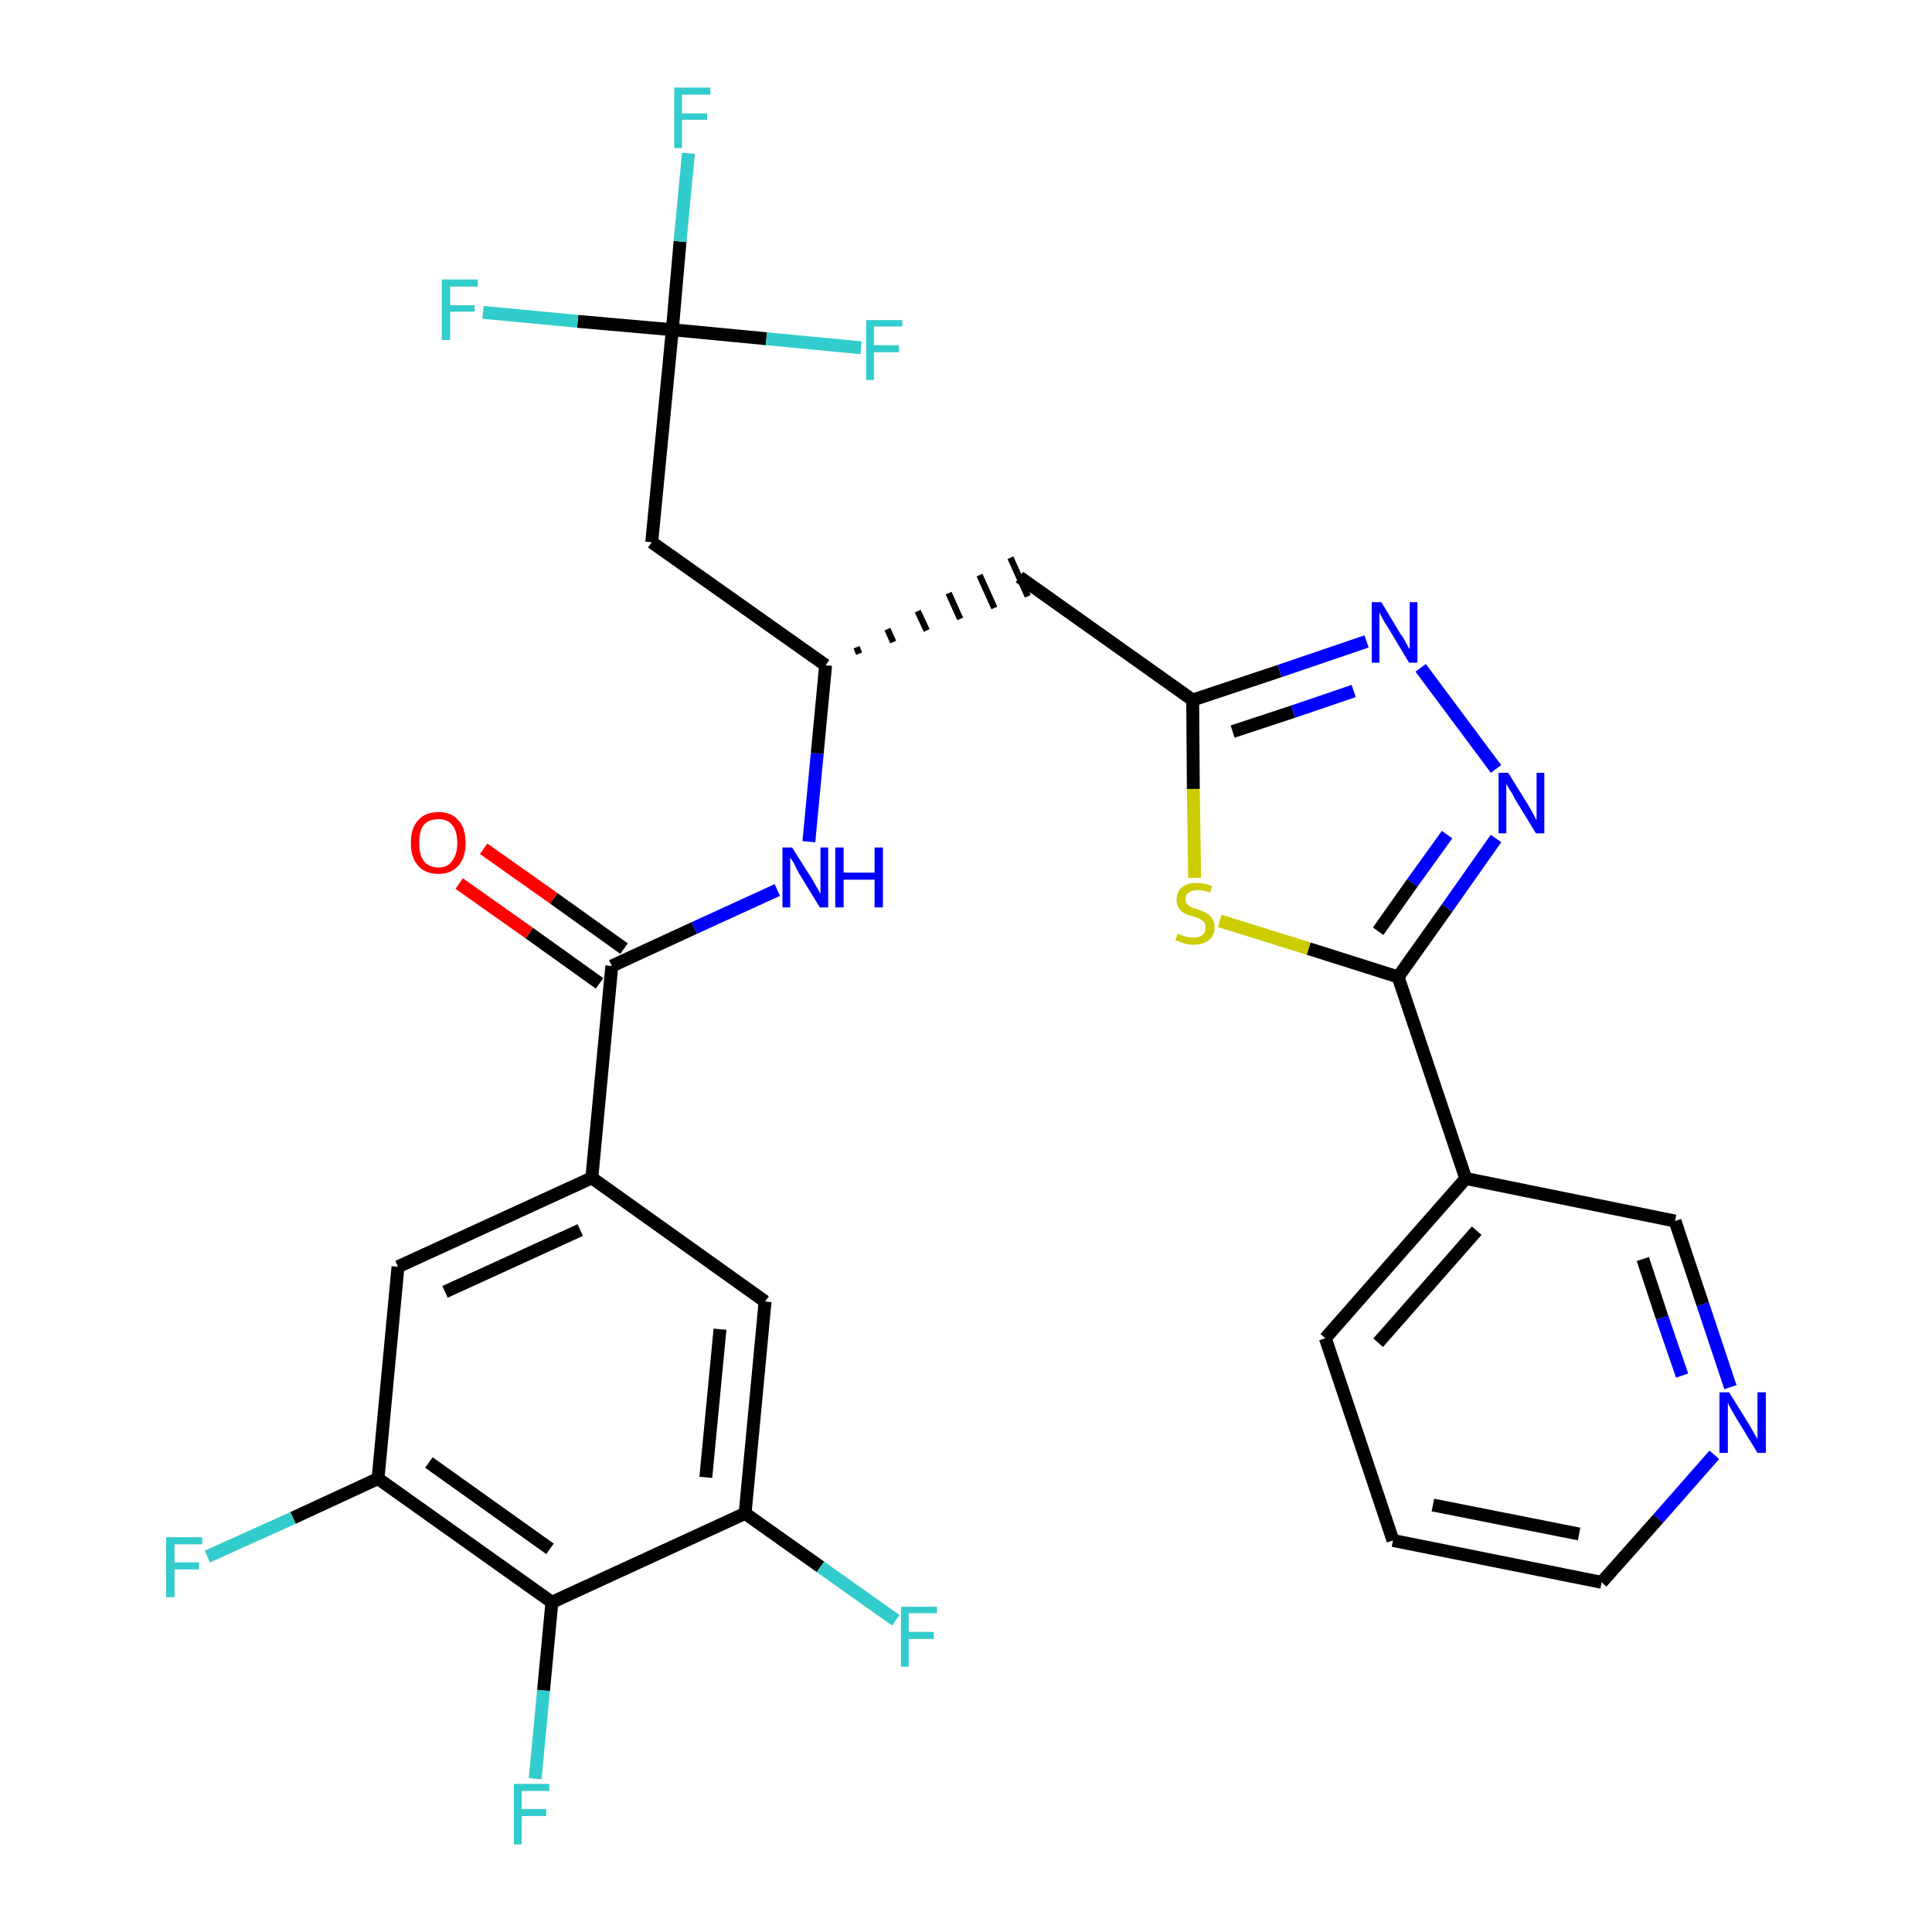 <?xml version='1.0' encoding='iso-8859-1'?>
<svg version='1.1' baseProfile='full'
              xmlns='http://www.w3.org/2000/svg'
                      xmlns:rdkit='http://www.rdkit.org/xml'
                      xmlns:xlink='http://www.w3.org/1999/xlink'
                  xml:space='preserve'
width='300px' height='300px' viewBox='0 0 300 300'>
<!-- END OF HEADER -->
<path class='bond-0 atom-0 atom-1' d='M 71.3,137.2 L 82.2,144.9' style='fill:none;fill-rule:evenodd;stroke:#FF0000;stroke-width:2.0px;stroke-linecap:butt;stroke-linejoin:miter;stroke-opacity:1' />
<path class='bond-0 atom-0 atom-1' d='M 82.2,144.9 L 93.1,152.7' style='fill:none;fill-rule:evenodd;stroke:#000000;stroke-width:2.0px;stroke-linecap:butt;stroke-linejoin:miter;stroke-opacity:1' />
<path class='bond-0 atom-0 atom-1' d='M 75.1,131.8 L 86.0,139.5' style='fill:none;fill-rule:evenodd;stroke:#FF0000;stroke-width:2.0px;stroke-linecap:butt;stroke-linejoin:miter;stroke-opacity:1' />
<path class='bond-0 atom-0 atom-1' d='M 86.0,139.5 L 96.9,147.3' style='fill:none;fill-rule:evenodd;stroke:#000000;stroke-width:2.0px;stroke-linecap:butt;stroke-linejoin:miter;stroke-opacity:1' />
<path class='bond-1 atom-1 atom-2' d='M 95.0,150.0 L 107.8,144.1' style='fill:none;fill-rule:evenodd;stroke:#000000;stroke-width:2.0px;stroke-linecap:butt;stroke-linejoin:miter;stroke-opacity:1' />
<path class='bond-1 atom-1 atom-2' d='M 107.8,144.1 L 120.7,138.2' style='fill:none;fill-rule:evenodd;stroke:#0000FF;stroke-width:2.0px;stroke-linecap:butt;stroke-linejoin:miter;stroke-opacity:1' />
<path class='bond-20 atom-1 atom-21' d='M 95.0,150.0 L 91.9,182.9' style='fill:none;fill-rule:evenodd;stroke:#000000;stroke-width:2.0px;stroke-linecap:butt;stroke-linejoin:miter;stroke-opacity:1' />
<path class='bond-2 atom-2 atom-3' d='M 125.6,130.7 L 126.9,117.0' style='fill:none;fill-rule:evenodd;stroke:#0000FF;stroke-width:2.0px;stroke-linecap:butt;stroke-linejoin:miter;stroke-opacity:1' />
<path class='bond-2 atom-2 atom-3' d='M 126.9,117.0 L 128.2,103.3' style='fill:none;fill-rule:evenodd;stroke:#000000;stroke-width:2.0px;stroke-linecap:butt;stroke-linejoin:miter;stroke-opacity:1' />
<path class='bond-3 atom-3 atom-4' d='M 133.4,101.5 L 133.0,100.5' style='fill:none;fill-rule:evenodd;stroke:#000000;stroke-width:1.0px;stroke-linecap:butt;stroke-linejoin:miter;stroke-opacity:1' />
<path class='bond-3 atom-3 atom-4' d='M 138.7,99.7 L 137.8,97.7' style='fill:none;fill-rule:evenodd;stroke:#000000;stroke-width:1.0px;stroke-linecap:butt;stroke-linejoin:miter;stroke-opacity:1' />
<path class='bond-3 atom-3 atom-4' d='M 143.9,97.9 L 142.5,94.9' style='fill:none;fill-rule:evenodd;stroke:#000000;stroke-width:1.0px;stroke-linecap:butt;stroke-linejoin:miter;stroke-opacity:1' />
<path class='bond-3 atom-3 atom-4' d='M 149.1,96.1 L 147.3,92.1' style='fill:none;fill-rule:evenodd;stroke:#000000;stroke-width:1.0px;stroke-linecap:butt;stroke-linejoin:miter;stroke-opacity:1' />
<path class='bond-3 atom-3 atom-4' d='M 154.4,94.4 L 152.1,89.3' style='fill:none;fill-rule:evenodd;stroke:#000000;stroke-width:1.0px;stroke-linecap:butt;stroke-linejoin:miter;stroke-opacity:1' />
<path class='bond-3 atom-3 atom-4' d='M 159.6,92.6 L 156.9,86.6' style='fill:none;fill-rule:evenodd;stroke:#000000;stroke-width:1.0px;stroke-linecap:butt;stroke-linejoin:miter;stroke-opacity:1' />
<path class='bond-15 atom-3 atom-16' d='M 128.2,103.3 L 101.2,84.2' style='fill:none;fill-rule:evenodd;stroke:#000000;stroke-width:2.0px;stroke-linecap:butt;stroke-linejoin:miter;stroke-opacity:1' />
<path class='bond-4 atom-4 atom-5' d='M 158.3,89.6 L 185.2,108.7' style='fill:none;fill-rule:evenodd;stroke:#000000;stroke-width:2.0px;stroke-linecap:butt;stroke-linejoin:miter;stroke-opacity:1' />
<path class='bond-5 atom-5 atom-6' d='M 185.2,108.7 L 198.7,104.2' style='fill:none;fill-rule:evenodd;stroke:#000000;stroke-width:2.0px;stroke-linecap:butt;stroke-linejoin:miter;stroke-opacity:1' />
<path class='bond-5 atom-5 atom-6' d='M 198.7,104.2 L 212.2,99.6' style='fill:none;fill-rule:evenodd;stroke:#0000FF;stroke-width:2.0px;stroke-linecap:butt;stroke-linejoin:miter;stroke-opacity:1' />
<path class='bond-5 atom-5 atom-6' d='M 191.4,113.6 L 200.8,110.5' style='fill:none;fill-rule:evenodd;stroke:#000000;stroke-width:2.0px;stroke-linecap:butt;stroke-linejoin:miter;stroke-opacity:1' />
<path class='bond-5 atom-5 atom-6' d='M 200.8,110.5 L 210.2,107.3' style='fill:none;fill-rule:evenodd;stroke:#0000FF;stroke-width:2.0px;stroke-linecap:butt;stroke-linejoin:miter;stroke-opacity:1' />
<path class='bond-29 atom-15 atom-5' d='M 185.5,136.3 L 185.3,122.5' style='fill:none;fill-rule:evenodd;stroke:#CCCC00;stroke-width:2.0px;stroke-linecap:butt;stroke-linejoin:miter;stroke-opacity:1' />
<path class='bond-29 atom-15 atom-5' d='M 185.3,122.5 L 185.2,108.7' style='fill:none;fill-rule:evenodd;stroke:#000000;stroke-width:2.0px;stroke-linecap:butt;stroke-linejoin:miter;stroke-opacity:1' />
<path class='bond-6 atom-6 atom-7' d='M 220.6,103.7 L 232.3,119.4' style='fill:none;fill-rule:evenodd;stroke:#0000FF;stroke-width:2.0px;stroke-linecap:butt;stroke-linejoin:miter;stroke-opacity:1' />
<path class='bond-7 atom-7 atom-8' d='M 232.3,130.2 L 224.7,141.0' style='fill:none;fill-rule:evenodd;stroke:#0000FF;stroke-width:2.0px;stroke-linecap:butt;stroke-linejoin:miter;stroke-opacity:1' />
<path class='bond-7 atom-7 atom-8' d='M 224.7,141.0 L 217.1,151.7' style='fill:none;fill-rule:evenodd;stroke:#000000;stroke-width:2.0px;stroke-linecap:butt;stroke-linejoin:miter;stroke-opacity:1' />
<path class='bond-7 atom-7 atom-8' d='M 224.7,129.6 L 219.3,137.1' style='fill:none;fill-rule:evenodd;stroke:#0000FF;stroke-width:2.0px;stroke-linecap:butt;stroke-linejoin:miter;stroke-opacity:1' />
<path class='bond-7 atom-7 atom-8' d='M 219.3,137.1 L 214.0,144.6' style='fill:none;fill-rule:evenodd;stroke:#000000;stroke-width:2.0px;stroke-linecap:butt;stroke-linejoin:miter;stroke-opacity:1' />
<path class='bond-8 atom-8 atom-9' d='M 217.1,151.7 L 227.6,183.0' style='fill:none;fill-rule:evenodd;stroke:#000000;stroke-width:2.0px;stroke-linecap:butt;stroke-linejoin:miter;stroke-opacity:1' />
<path class='bond-14 atom-8 atom-15' d='M 217.1,151.7 L 203.2,147.3' style='fill:none;fill-rule:evenodd;stroke:#000000;stroke-width:2.0px;stroke-linecap:butt;stroke-linejoin:miter;stroke-opacity:1' />
<path class='bond-14 atom-8 atom-15' d='M 203.2,147.3 L 189.4,143.0' style='fill:none;fill-rule:evenodd;stroke:#CCCC00;stroke-width:2.0px;stroke-linecap:butt;stroke-linejoin:miter;stroke-opacity:1' />
<path class='bond-9 atom-9 atom-10' d='M 227.6,183.0 L 205.8,207.8' style='fill:none;fill-rule:evenodd;stroke:#000000;stroke-width:2.0px;stroke-linecap:butt;stroke-linejoin:miter;stroke-opacity:1' />
<path class='bond-9 atom-9 atom-10' d='M 229.3,191.1 L 214.0,208.5' style='fill:none;fill-rule:evenodd;stroke:#000000;stroke-width:2.0px;stroke-linecap:butt;stroke-linejoin:miter;stroke-opacity:1' />
<path class='bond-31 atom-14 atom-9' d='M 260.1,189.6 L 227.6,183.0' style='fill:none;fill-rule:evenodd;stroke:#000000;stroke-width:2.0px;stroke-linecap:butt;stroke-linejoin:miter;stroke-opacity:1' />
<path class='bond-10 atom-10 atom-11' d='M 205.8,207.8 L 216.3,239.2' style='fill:none;fill-rule:evenodd;stroke:#000000;stroke-width:2.0px;stroke-linecap:butt;stroke-linejoin:miter;stroke-opacity:1' />
<path class='bond-11 atom-11 atom-12' d='M 216.3,239.2 L 248.7,245.7' style='fill:none;fill-rule:evenodd;stroke:#000000;stroke-width:2.0px;stroke-linecap:butt;stroke-linejoin:miter;stroke-opacity:1' />
<path class='bond-11 atom-11 atom-12' d='M 222.5,233.7 L 245.2,238.2' style='fill:none;fill-rule:evenodd;stroke:#000000;stroke-width:2.0px;stroke-linecap:butt;stroke-linejoin:miter;stroke-opacity:1' />
<path class='bond-12 atom-12 atom-13' d='M 248.7,245.7 L 257.5,235.8' style='fill:none;fill-rule:evenodd;stroke:#000000;stroke-width:2.0px;stroke-linecap:butt;stroke-linejoin:miter;stroke-opacity:1' />
<path class='bond-12 atom-12 atom-13' d='M 257.5,235.8 L 266.2,225.9' style='fill:none;fill-rule:evenodd;stroke:#0000FF;stroke-width:2.0px;stroke-linecap:butt;stroke-linejoin:miter;stroke-opacity:1' />
<path class='bond-13 atom-13 atom-14' d='M 268.7,215.4 L 264.4,202.5' style='fill:none;fill-rule:evenodd;stroke:#0000FF;stroke-width:2.0px;stroke-linecap:butt;stroke-linejoin:miter;stroke-opacity:1' />
<path class='bond-13 atom-13 atom-14' d='M 264.4,202.5 L 260.1,189.6' style='fill:none;fill-rule:evenodd;stroke:#000000;stroke-width:2.0px;stroke-linecap:butt;stroke-linejoin:miter;stroke-opacity:1' />
<path class='bond-13 atom-13 atom-14' d='M 261.2,213.6 L 258.1,204.6' style='fill:none;fill-rule:evenodd;stroke:#0000FF;stroke-width:2.0px;stroke-linecap:butt;stroke-linejoin:miter;stroke-opacity:1' />
<path class='bond-13 atom-13 atom-14' d='M 258.1,204.6 L 255.1,195.5' style='fill:none;fill-rule:evenodd;stroke:#000000;stroke-width:2.0px;stroke-linecap:butt;stroke-linejoin:miter;stroke-opacity:1' />
<path class='bond-16 atom-16 atom-17' d='M 101.2,84.2 L 104.4,51.2' style='fill:none;fill-rule:evenodd;stroke:#000000;stroke-width:2.0px;stroke-linecap:butt;stroke-linejoin:miter;stroke-opacity:1' />
<path class='bond-17 atom-17 atom-18' d='M 104.4,51.2 L 105.6,37.5' style='fill:none;fill-rule:evenodd;stroke:#000000;stroke-width:2.0px;stroke-linecap:butt;stroke-linejoin:miter;stroke-opacity:1' />
<path class='bond-17 atom-17 atom-18' d='M 105.6,37.5 L 106.9,23.8' style='fill:none;fill-rule:evenodd;stroke:#33CCCC;stroke-width:2.0px;stroke-linecap:butt;stroke-linejoin:miter;stroke-opacity:1' />
<path class='bond-18 atom-17 atom-19' d='M 104.4,51.2 L 89.7,49.9' style='fill:none;fill-rule:evenodd;stroke:#000000;stroke-width:2.0px;stroke-linecap:butt;stroke-linejoin:miter;stroke-opacity:1' />
<path class='bond-18 atom-17 atom-19' d='M 89.7,49.9 L 75.0,48.5' style='fill:none;fill-rule:evenodd;stroke:#33CCCC;stroke-width:2.0px;stroke-linecap:butt;stroke-linejoin:miter;stroke-opacity:1' />
<path class='bond-19 atom-17 atom-20' d='M 104.4,51.2 L 119.0,52.6' style='fill:none;fill-rule:evenodd;stroke:#000000;stroke-width:2.0px;stroke-linecap:butt;stroke-linejoin:miter;stroke-opacity:1' />
<path class='bond-19 atom-17 atom-20' d='M 119.0,52.6 L 133.7,54.0' style='fill:none;fill-rule:evenodd;stroke:#33CCCC;stroke-width:2.0px;stroke-linecap:butt;stroke-linejoin:miter;stroke-opacity:1' />
<path class='bond-21 atom-21 atom-22' d='M 91.9,182.9 L 61.8,196.7' style='fill:none;fill-rule:evenodd;stroke:#000000;stroke-width:2.0px;stroke-linecap:butt;stroke-linejoin:miter;stroke-opacity:1' />
<path class='bond-21 atom-21 atom-22' d='M 90.1,191.0 L 69.1,200.6' style='fill:none;fill-rule:evenodd;stroke:#000000;stroke-width:2.0px;stroke-linecap:butt;stroke-linejoin:miter;stroke-opacity:1' />
<path class='bond-30 atom-29 atom-21' d='M 118.8,202.1 L 91.9,182.9' style='fill:none;fill-rule:evenodd;stroke:#000000;stroke-width:2.0px;stroke-linecap:butt;stroke-linejoin:miter;stroke-opacity:1' />
<path class='bond-22 atom-22 atom-23' d='M 61.8,196.7 L 58.7,229.6' style='fill:none;fill-rule:evenodd;stroke:#000000;stroke-width:2.0px;stroke-linecap:butt;stroke-linejoin:miter;stroke-opacity:1' />
<path class='bond-23 atom-23 atom-24' d='M 58.7,229.6 L 45.5,235.7' style='fill:none;fill-rule:evenodd;stroke:#000000;stroke-width:2.0px;stroke-linecap:butt;stroke-linejoin:miter;stroke-opacity:1' />
<path class='bond-23 atom-23 atom-24' d='M 45.5,235.7 L 32.2,241.7' style='fill:none;fill-rule:evenodd;stroke:#33CCCC;stroke-width:2.0px;stroke-linecap:butt;stroke-linejoin:miter;stroke-opacity:1' />
<path class='bond-24 atom-23 atom-25' d='M 58.7,229.6 L 85.7,248.8' style='fill:none;fill-rule:evenodd;stroke:#000000;stroke-width:2.0px;stroke-linecap:butt;stroke-linejoin:miter;stroke-opacity:1' />
<path class='bond-24 atom-23 atom-25' d='M 66.6,227.1 L 85.4,240.5' style='fill:none;fill-rule:evenodd;stroke:#000000;stroke-width:2.0px;stroke-linecap:butt;stroke-linejoin:miter;stroke-opacity:1' />
<path class='bond-25 atom-25 atom-26' d='M 85.7,248.8 L 84.4,262.5' style='fill:none;fill-rule:evenodd;stroke:#000000;stroke-width:2.0px;stroke-linecap:butt;stroke-linejoin:miter;stroke-opacity:1' />
<path class='bond-25 atom-25 atom-26' d='M 84.4,262.5 L 83.1,276.2' style='fill:none;fill-rule:evenodd;stroke:#33CCCC;stroke-width:2.0px;stroke-linecap:butt;stroke-linejoin:miter;stroke-opacity:1' />
<path class='bond-26 atom-25 atom-27' d='M 85.7,248.8 L 115.7,235.0' style='fill:none;fill-rule:evenodd;stroke:#000000;stroke-width:2.0px;stroke-linecap:butt;stroke-linejoin:miter;stroke-opacity:1' />
<path class='bond-27 atom-27 atom-28' d='M 115.7,235.0 L 127.4,243.3' style='fill:none;fill-rule:evenodd;stroke:#000000;stroke-width:2.0px;stroke-linecap:butt;stroke-linejoin:miter;stroke-opacity:1' />
<path class='bond-27 atom-27 atom-28' d='M 127.4,243.3 L 139.1,251.6' style='fill:none;fill-rule:evenodd;stroke:#33CCCC;stroke-width:2.0px;stroke-linecap:butt;stroke-linejoin:miter;stroke-opacity:1' />
<path class='bond-28 atom-27 atom-29' d='M 115.7,235.0 L 118.8,202.1' style='fill:none;fill-rule:evenodd;stroke:#000000;stroke-width:2.0px;stroke-linecap:butt;stroke-linejoin:miter;stroke-opacity:1' />
<path class='bond-28 atom-27 atom-29' d='M 109.6,229.4 L 111.8,206.4' style='fill:none;fill-rule:evenodd;stroke:#000000;stroke-width:2.0px;stroke-linecap:butt;stroke-linejoin:miter;stroke-opacity:1' />
<path  class='atom-0' d='M 63.8 130.9
Q 63.8 128.6, 64.9 127.4
Q 66.0 126.1, 68.1 126.1
Q 70.1 126.1, 71.2 127.4
Q 72.3 128.6, 72.3 130.9
Q 72.3 133.1, 71.2 134.4
Q 70.1 135.7, 68.1 135.7
Q 66.0 135.7, 64.9 134.4
Q 63.8 133.2, 63.8 130.9
M 68.1 134.7
Q 69.5 134.7, 70.2 133.7
Q 71.0 132.7, 71.0 130.9
Q 71.0 129.0, 70.2 128.1
Q 69.5 127.2, 68.1 127.2
Q 66.6 127.2, 65.8 128.1
Q 65.1 129.0, 65.1 130.9
Q 65.1 132.8, 65.8 133.7
Q 66.6 134.7, 68.1 134.7
' fill='#FF0000'/>
<path  class='atom-2' d='M 123.0 131.6
L 126.1 136.5
Q 126.4 137.0, 126.9 137.9
Q 127.4 138.8, 127.4 138.8
L 127.4 131.6
L 128.6 131.6
L 128.6 140.9
L 127.3 140.9
L 124.0 135.5
Q 123.7 134.9, 123.3 134.1
Q 122.9 133.4, 122.7 133.2
L 122.7 140.9
L 121.5 140.9
L 121.5 131.6
L 123.0 131.6
' fill='#0000FF'/>
<path  class='atom-2' d='M 129.7 131.6
L 131.0 131.6
L 131.0 135.5
L 135.8 135.5
L 135.8 131.6
L 137.1 131.6
L 137.1 140.9
L 135.8 140.9
L 135.8 136.6
L 131.0 136.6
L 131.0 140.9
L 129.7 140.9
L 129.7 131.6
' fill='#0000FF'/>
<path  class='atom-6' d='M 214.5 93.5
L 217.5 98.5
Q 217.9 98.9, 218.3 99.8
Q 218.8 100.7, 218.9 100.8
L 218.9 93.5
L 220.1 93.5
L 220.1 102.9
L 218.8 102.9
L 215.5 97.4
Q 215.1 96.8, 214.7 96.1
Q 214.3 95.3, 214.2 95.1
L 214.2 102.9
L 213.0 102.9
L 213.0 93.5
L 214.5 93.5
' fill='#0000FF'/>
<path  class='atom-7' d='M 234.2 120.0
L 237.3 125.0
Q 237.6 125.5, 238.1 126.4
Q 238.5 127.3, 238.6 127.3
L 238.6 120.0
L 239.8 120.0
L 239.8 129.4
L 238.5 129.4
L 235.2 124.0
Q 234.9 123.3, 234.4 122.6
Q 234.0 121.9, 233.9 121.7
L 233.9 129.4
L 232.7 129.4
L 232.7 120.0
L 234.2 120.0
' fill='#0000FF'/>
<path  class='atom-13' d='M 268.5 216.2
L 271.6 221.2
Q 271.9 221.7, 272.4 222.6
Q 272.9 223.4, 272.9 223.5
L 272.9 216.2
L 274.2 216.2
L 274.2 225.6
L 272.9 225.6
L 269.6 220.2
Q 269.2 219.5, 268.8 218.8
Q 268.4 218.1, 268.3 217.8
L 268.3 225.6
L 267.0 225.6
L 267.0 216.2
L 268.5 216.2
' fill='#0000FF'/>
<path  class='atom-15' d='M 182.9 145.0
Q 183.0 145.0, 183.4 145.2
Q 183.9 145.4, 184.4 145.5
Q 184.8 145.6, 185.3 145.6
Q 186.2 145.6, 186.7 145.2
Q 187.2 144.8, 187.2 144.0
Q 187.2 143.5, 187.0 143.2
Q 186.7 142.9, 186.3 142.7
Q 185.9 142.5, 185.3 142.3
Q 184.4 142.1, 183.9 141.8
Q 183.4 141.6, 183.1 141.1
Q 182.7 140.6, 182.7 139.7
Q 182.7 138.6, 183.5 137.8
Q 184.3 137.1, 185.9 137.1
Q 187.0 137.1, 188.2 137.6
L 187.9 138.6
Q 186.8 138.2, 186.0 138.2
Q 185.1 138.2, 184.6 138.6
Q 184.1 138.9, 184.1 139.6
Q 184.1 140.1, 184.3 140.4
Q 184.6 140.7, 185.0 140.9
Q 185.3 141.0, 186.0 141.2
Q 186.8 141.5, 187.3 141.8
Q 187.8 142.0, 188.2 142.6
Q 188.6 143.1, 188.6 144.0
Q 188.6 145.3, 187.7 146.0
Q 186.8 146.7, 185.4 146.7
Q 184.5 146.7, 183.9 146.5
Q 183.3 146.3, 182.5 146.0
L 182.9 145.0
' fill='#CCCC00'/>
<path  class='atom-18' d='M 104.7 13.6
L 110.3 13.6
L 110.3 14.7
L 105.9 14.7
L 105.9 17.6
L 109.8 17.6
L 109.8 18.6
L 105.9 18.6
L 105.9 23.0
L 104.7 23.0
L 104.7 13.6
' fill='#33CCCC'/>
<path  class='atom-19' d='M 68.6 43.4
L 74.2 43.4
L 74.2 44.5
L 69.9 44.5
L 69.9 47.4
L 73.7 47.4
L 73.7 48.4
L 69.9 48.4
L 69.9 52.8
L 68.6 52.8
L 68.6 43.4
' fill='#33CCCC'/>
<path  class='atom-20' d='M 134.5 49.7
L 140.1 49.7
L 140.1 50.7
L 135.7 50.7
L 135.7 53.6
L 139.6 53.6
L 139.6 54.7
L 135.7 54.7
L 135.7 59.0
L 134.5 59.0
L 134.5 49.7
' fill='#33CCCC'/>
<path  class='atom-24' d='M 25.8 238.7
L 31.4 238.7
L 31.4 239.8
L 27.1 239.8
L 27.1 242.6
L 30.9 242.6
L 30.9 243.7
L 27.1 243.7
L 27.1 248.0
L 25.8 248.0
L 25.8 238.7
' fill='#33CCCC'/>
<path  class='atom-26' d='M 79.8 277.0
L 85.3 277.0
L 85.3 278.1
L 81.0 278.1
L 81.0 280.9
L 84.8 280.9
L 84.8 282.0
L 81.0 282.0
L 81.0 286.4
L 79.8 286.4
L 79.8 277.0
' fill='#33CCCC'/>
<path  class='atom-28' d='M 139.9 249.5
L 145.5 249.5
L 145.5 250.5
L 141.1 250.5
L 141.1 253.4
L 145.0 253.4
L 145.0 254.5
L 141.1 254.5
L 141.1 258.8
L 139.9 258.8
L 139.9 249.5
' fill='#33CCCC'/>
</svg>
